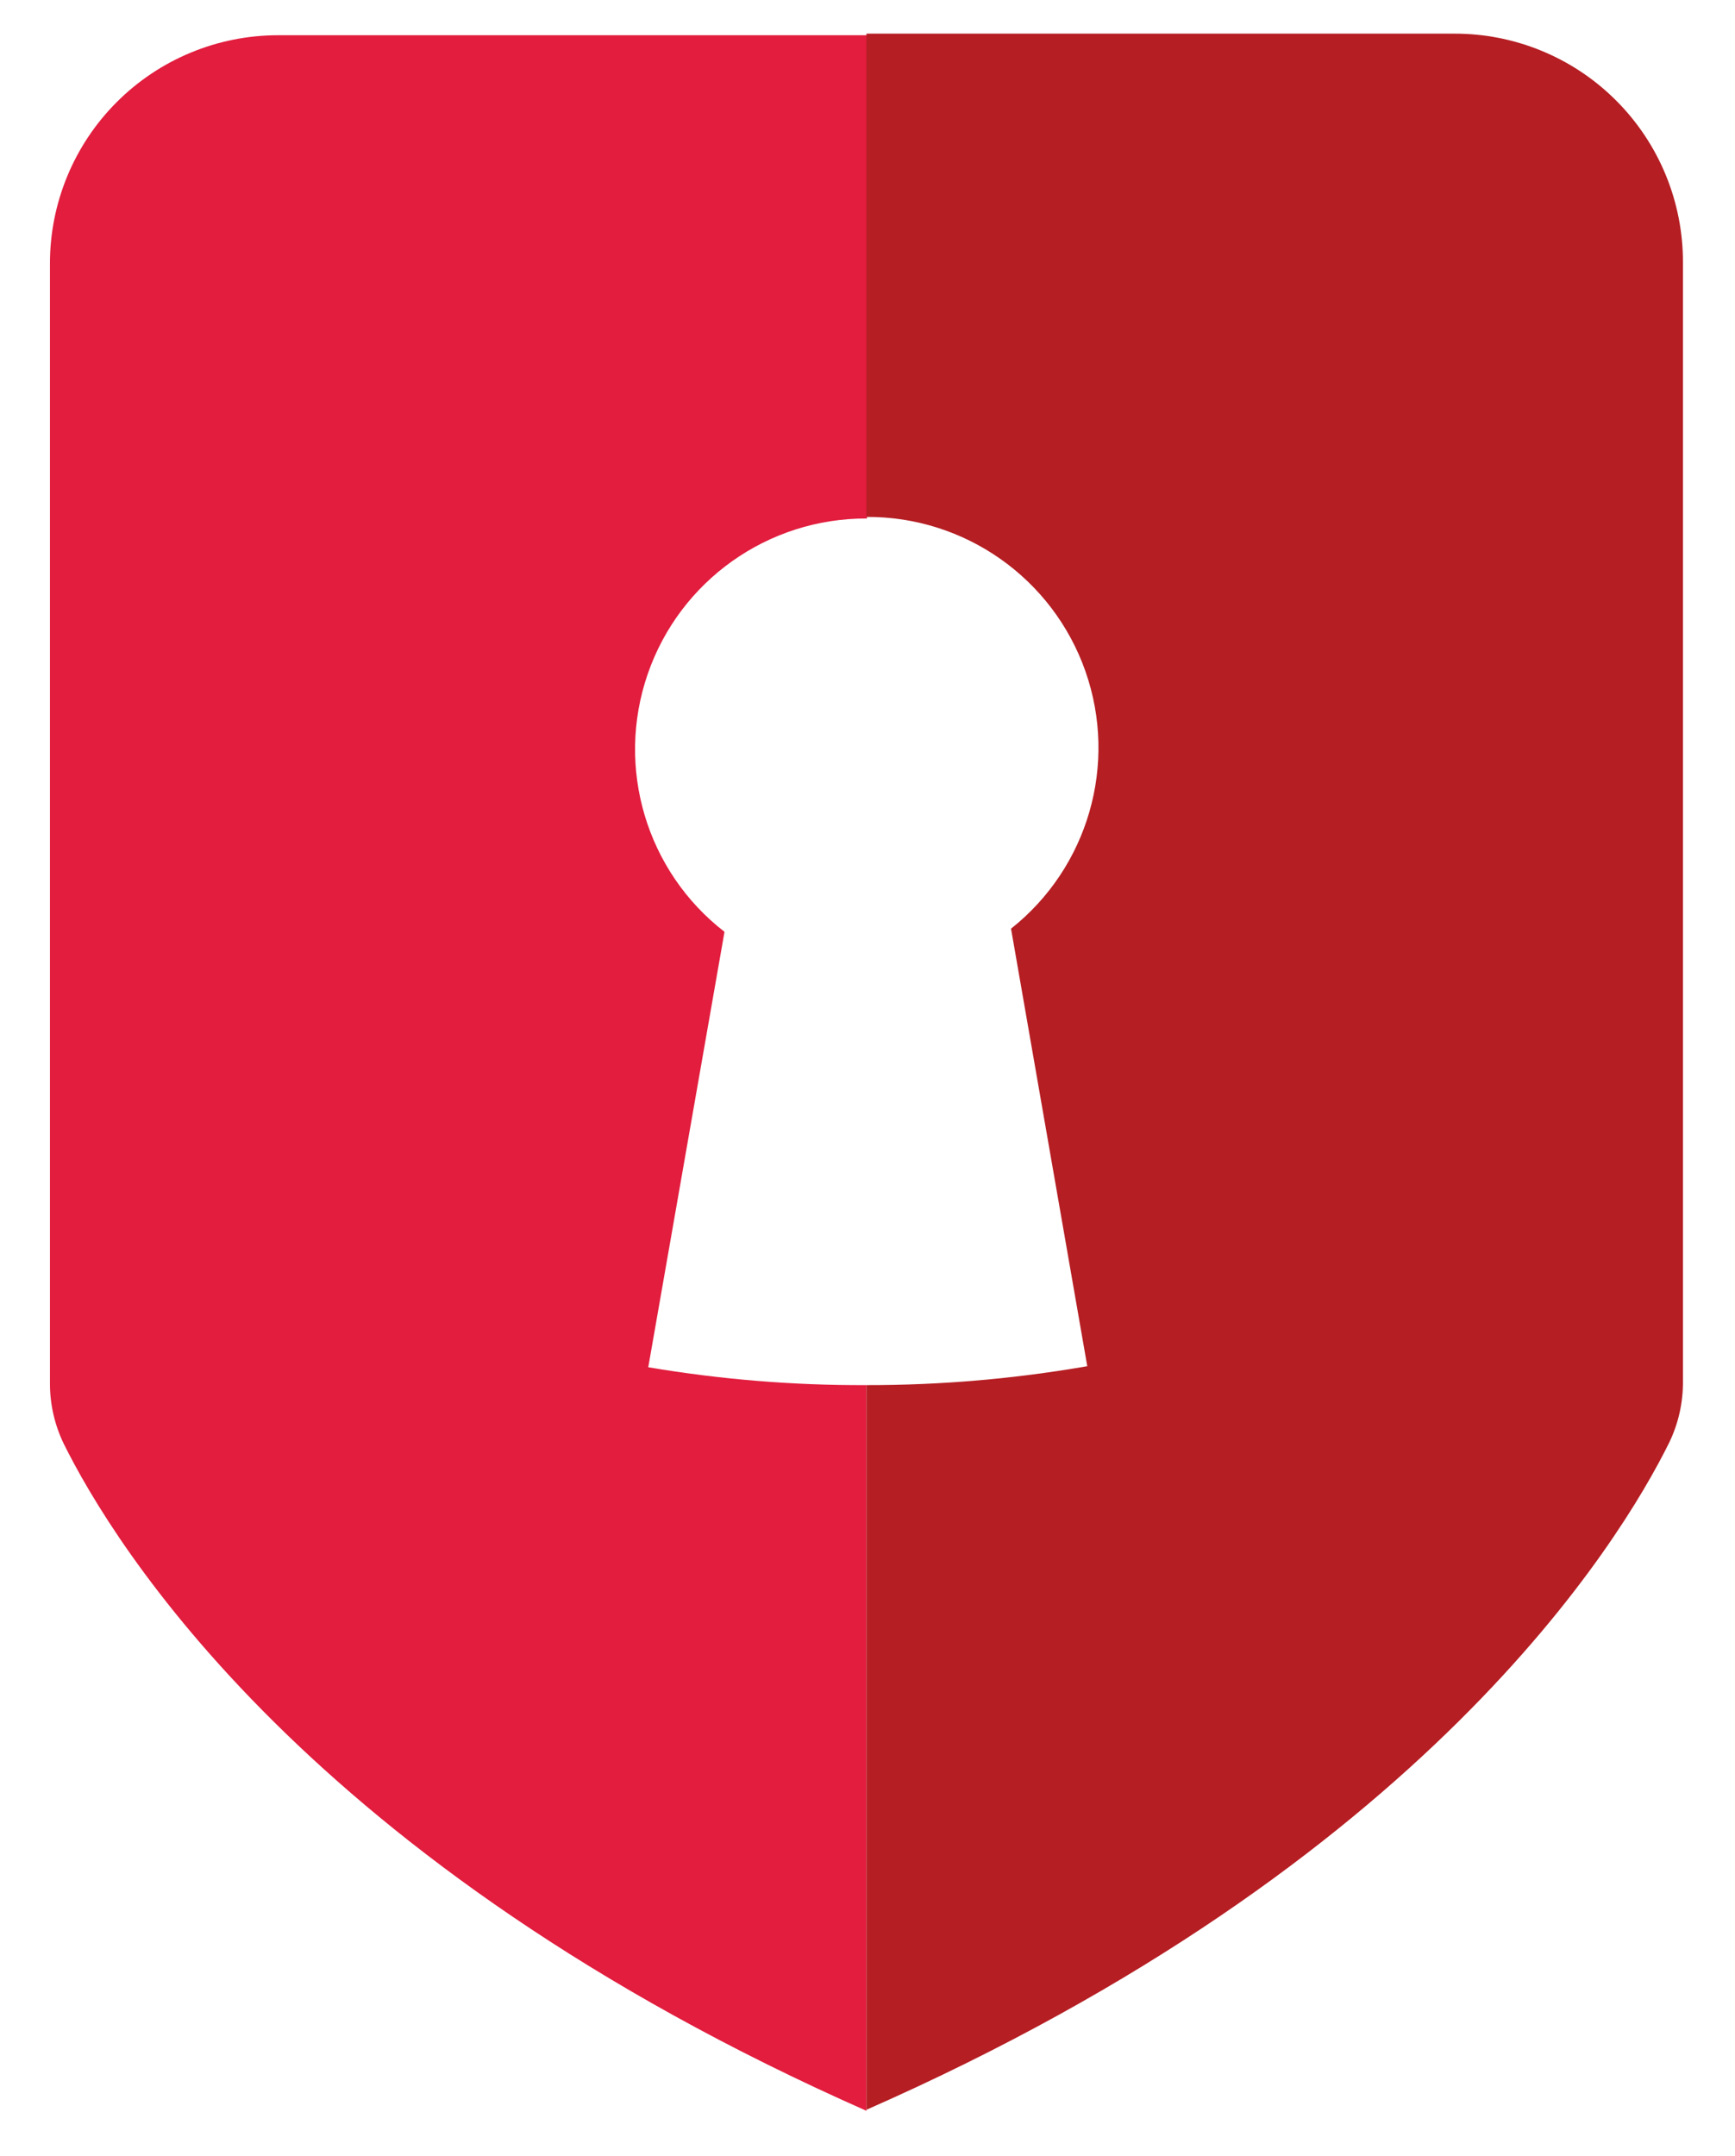 <svg width="33px" height="41px" version="1.1" xmlns="http://www.w3.org/2000/svg" xmlns:xlink="http://www.w3.org/1999/xlink">
    <!-- Generator: Sketch 3.7.1 (28215) - http://www.bohemiancoding.com/sketch -->
    <title>rgb</title>
    <desc>Created with Sketch.</desc>
    <defs></defs>
    <g id="Page-1" stroke="none" stroke-width="1" fill="none" fill-rule="evenodd">
        <g id="rgb">
            <g id="Layer_1">
                <path d="M12.33,26 L13.78,17.72 C12.293,16.568 11.706,14.597 12.319,12.819 C12.932,11.041 14.609,9.851 16.49,9.86 L16.49,0.67 L5.29,0.67 C4.139,0.67 3.035,1.127 2.221,1.941 C1.407,2.755 0.95,3.859 0.95,5.01 L0.95,26.29 C0.947,26.691 1.036,27.088 1.21,27.45 C2.15,29.35 5.86,35.45 16.48,40.14 L16.48,26.34 C15.089,26.346 13.701,26.232 12.33,26 L12.33,26 Z" id="Shape" fill="#E21D3E"></path>
                <path d="M27.66,0.64 L16.48,0.64 L16.48,9.83 L16.48,9.83 C18.352,9.82 20.024,10.999 20.645,12.765 C21.265,14.532 20.697,16.497 19.23,17.66 L20.68,25.98 C19.293,26.221 17.888,26.342 16.48,26.34 L16.48,40.12 C27.09,35.45 30.81,29.33 31.75,27.43 C31.924,27.068 32.013,26.671 32.01,26.27 L32.01,5 C32.015,3.844 31.559,2.733 30.742,1.915 C29.926,1.096 28.816,0.637 27.66,0.64 L27.66,0.64 Z" id="Shape" fill="#B51E23"></path>
            </g>
        </g>
    </g>
  </svg>